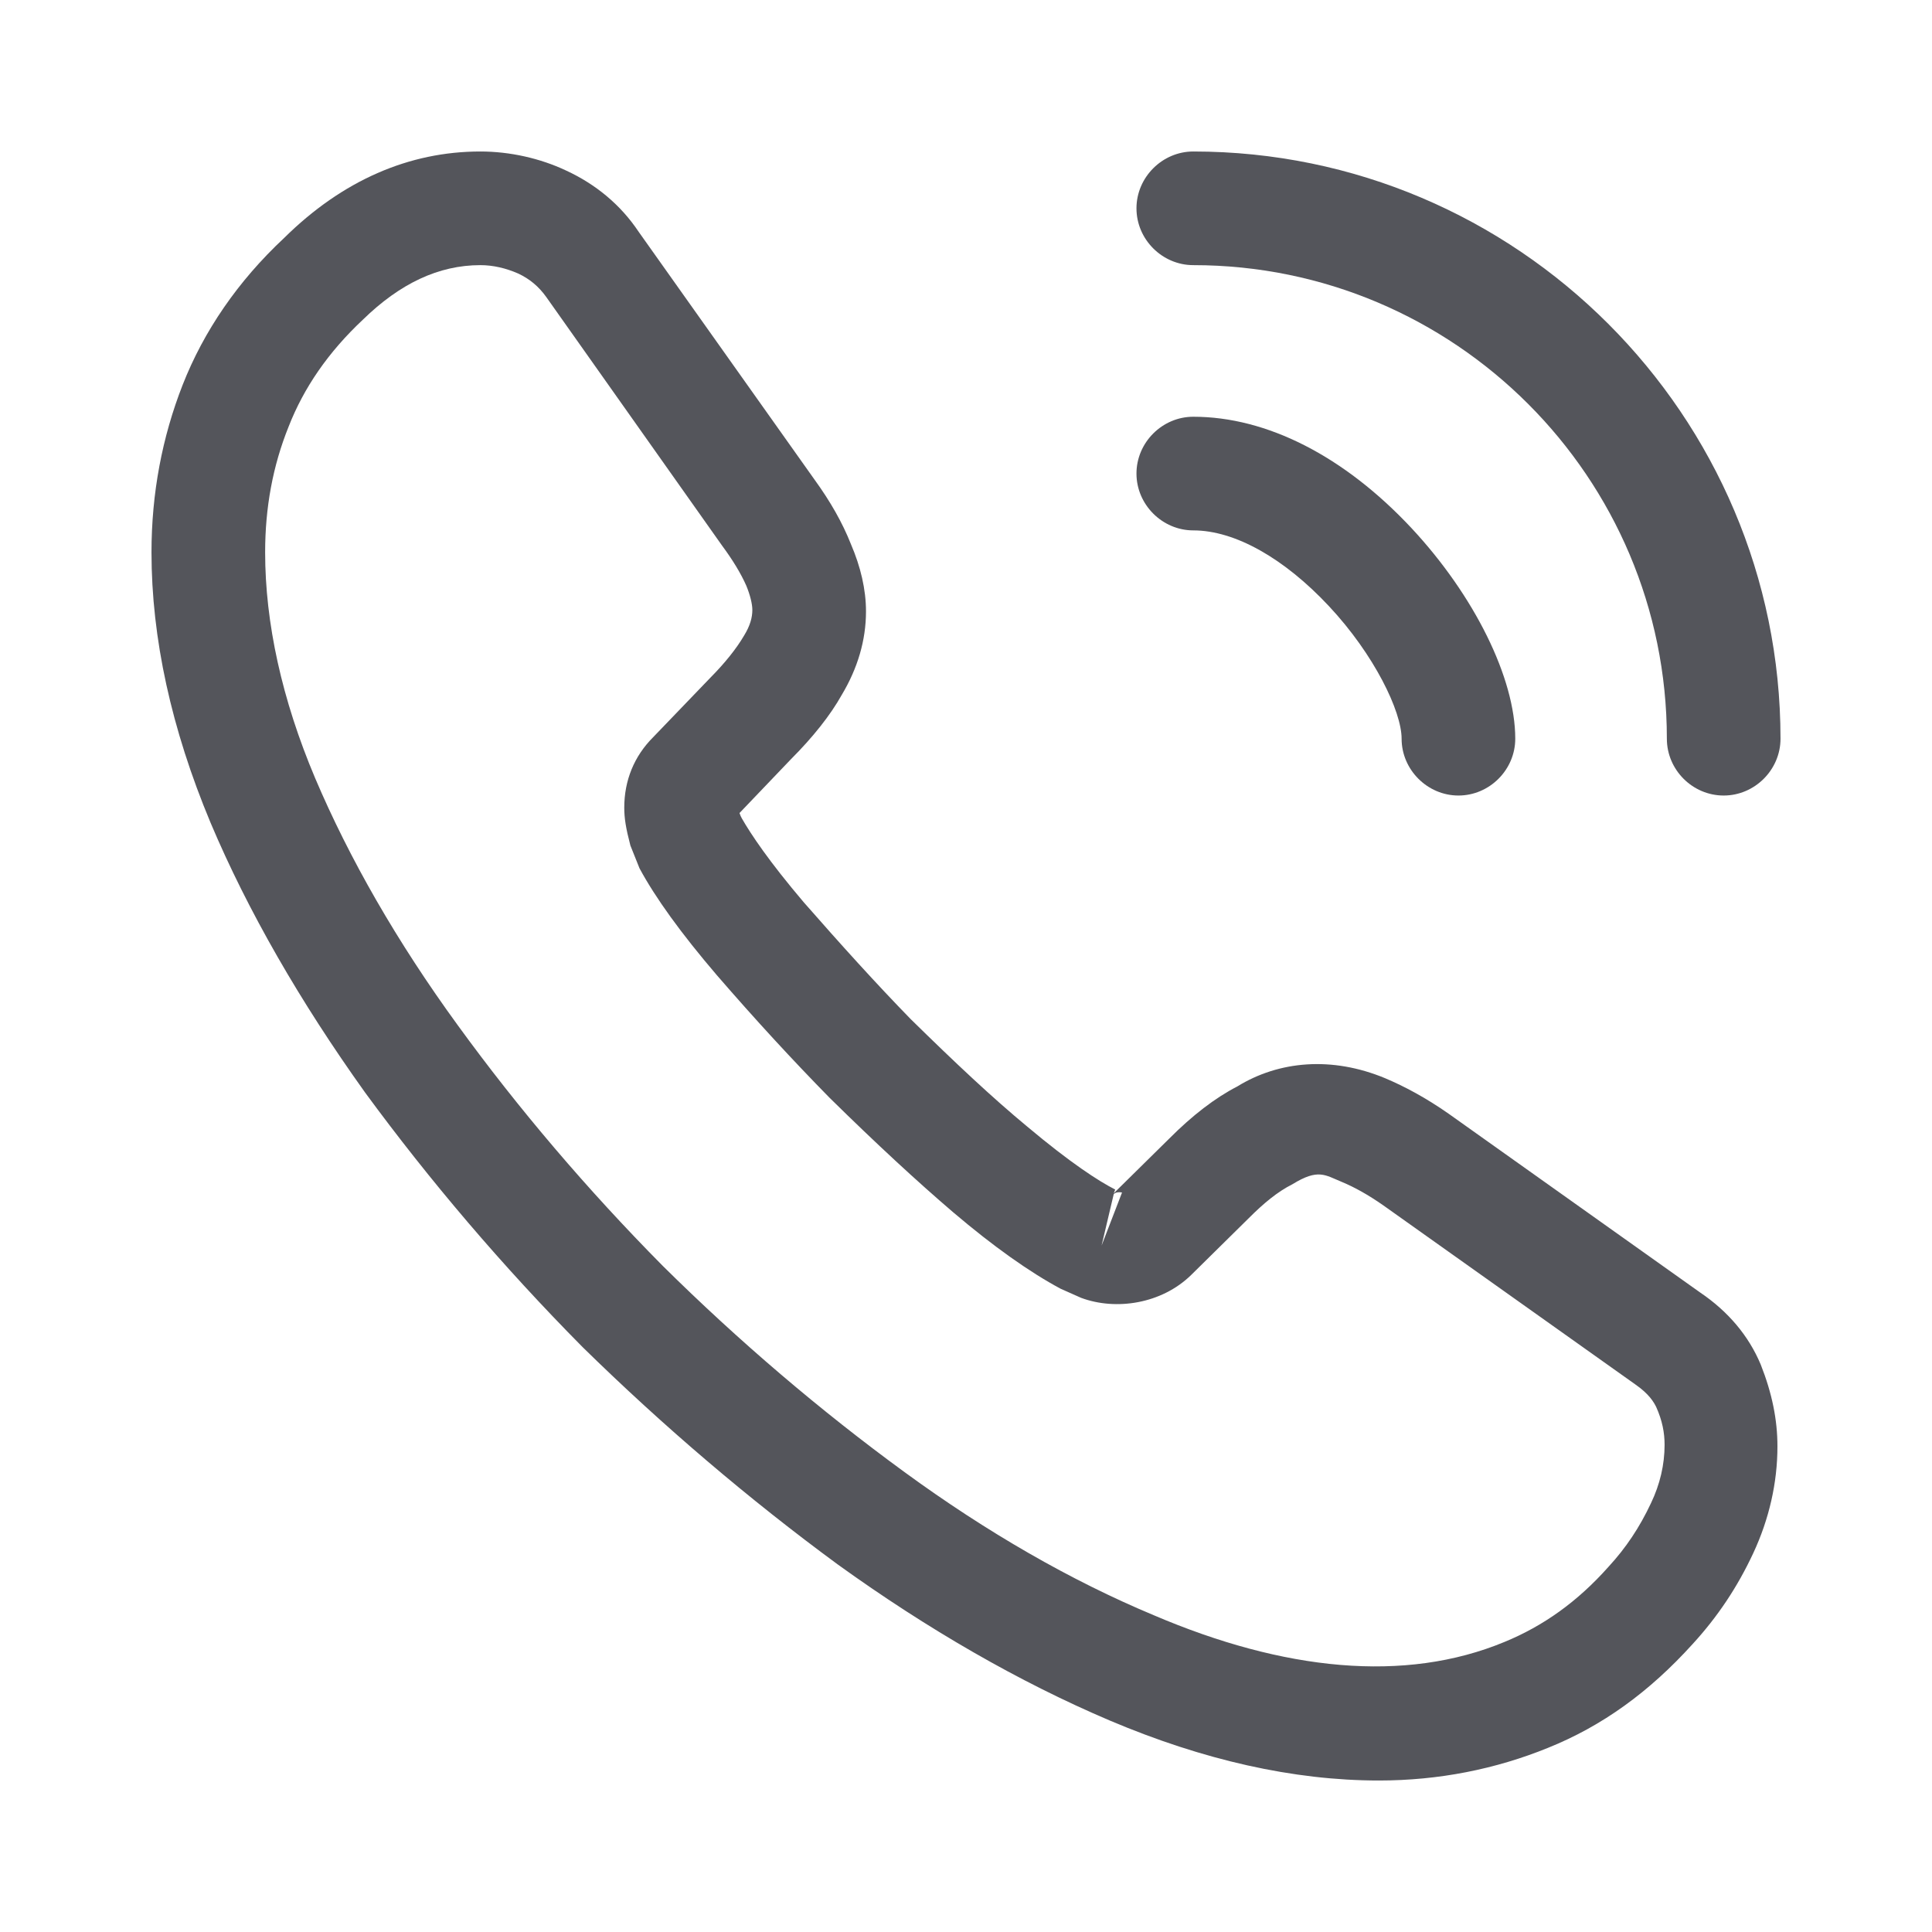 <svg width="17" height="17" viewBox="0 0 17 17" fill="none" xmlns="http://www.w3.org/2000/svg">
<path d="M12.133 15.667C11.38 15.667 10.587 15.487 9.767 15.14C8.967 14.8 8.16 14.334 7.373 13.767C6.593 13.194 5.84 12.553 5.127 11.854C4.42 11.14 3.78 10.387 3.213 9.614C2.64 8.813 2.18 8.014 1.853 7.24C1.507 6.413 1.333 5.614 1.333 4.86C1.333 4.34 1.427 3.847 1.607 3.387C1.793 2.913 2.093 2.474 2.5 2.094C3.013 1.587 3.6 1.333 4.227 1.333C4.487 1.333 4.753 1.393 4.98 1.5C5.24 1.62 5.46 1.8 5.62 2.04L7.167 4.22C7.307 4.413 7.413 4.6 7.487 4.787C7.573 4.987 7.62 5.187 7.62 5.38C7.62 5.633 7.547 5.88 7.407 6.114C7.307 6.293 7.153 6.487 6.96 6.68L6.507 7.154C6.513 7.173 6.52 7.187 6.527 7.2C6.607 7.34 6.767 7.58 7.073 7.94C7.4 8.313 7.707 8.653 8.013 8.967C8.407 9.354 8.733 9.66 9.04 9.914C9.42 10.233 9.667 10.393 9.813 10.467L9.8 10.5L10.287 10.02C10.493 9.813 10.693 9.66 10.887 9.56C11.253 9.334 11.72 9.293 12.187 9.487C12.36 9.56 12.547 9.66 12.747 9.8L14.96 11.373C15.207 11.54 15.387 11.754 15.493 12.007C15.593 12.26 15.64 12.493 15.64 12.727C15.64 13.047 15.567 13.367 15.427 13.667C15.287 13.967 15.113 14.227 14.893 14.467C14.513 14.887 14.1 15.187 13.62 15.38C13.16 15.567 12.66 15.667 12.133 15.667ZM4.227 2.333C3.86 2.333 3.52 2.494 3.193 2.813C2.887 3.1 2.673 3.413 2.54 3.753C2.4 4.1 2.333 4.467 2.333 4.86C2.333 5.48 2.48 6.154 2.773 6.847C3.073 7.553 3.493 8.287 4.027 9.02C4.56 9.754 5.167 10.467 5.833 11.14C6.5 11.8 7.22 12.414 7.96 12.954C8.68 13.48 9.42 13.907 10.153 14.213C11.293 14.7 12.36 14.813 13.24 14.447C13.58 14.307 13.88 14.094 14.153 13.787C14.307 13.62 14.427 13.44 14.527 13.227C14.607 13.06 14.647 12.887 14.647 12.713C14.647 12.607 14.627 12.5 14.573 12.38C14.553 12.34 14.513 12.267 14.387 12.18L12.173 10.607C12.04 10.514 11.92 10.447 11.807 10.4C11.66 10.34 11.6 10.28 11.373 10.42C11.24 10.487 11.12 10.587 10.987 10.72L10.48 11.22C10.22 11.473 9.82 11.534 9.513 11.42L9.333 11.34C9.06 11.194 8.74 10.967 8.387 10.667C8.067 10.393 7.72 10.073 7.3 9.66C6.973 9.327 6.647 8.973 6.307 8.58C5.993 8.213 5.767 7.9 5.627 7.64L5.547 7.44C5.507 7.287 5.493 7.2 5.493 7.107C5.493 6.867 5.58 6.654 5.747 6.487L6.247 5.967C6.38 5.833 6.48 5.707 6.547 5.593C6.6 5.507 6.62 5.434 6.62 5.367C6.62 5.314 6.6 5.234 6.567 5.154C6.52 5.047 6.447 4.927 6.353 4.8L4.807 2.614C4.74 2.52 4.66 2.454 4.56 2.407C4.453 2.36 4.34 2.333 4.227 2.333ZM9.8 10.507L9.693 10.96L9.873 10.493C9.84 10.487 9.813 10.493 9.8 10.507Z" fill="#54555B"/>
<path d="M12.833 7C12.56 7 12.333 6.773 12.333 6.5C12.333 6.26 12.093 5.76 11.693 5.333C11.3 4.913 10.867 4.667 10.5 4.667C10.227 4.667 10 4.44 10 4.167C10 3.893 10.227 3.667 10.5 3.667C11.147 3.667 11.827 4.013 12.42 4.647C12.973 5.24 13.333 5.967 13.333 6.5C13.333 6.773 13.107 7 12.833 7Z" fill="#54555B"/>
<path d="M15.167 7C14.893 7 14.667 6.774 14.667 6.5C14.667 4.2 12.8 2.333 10.5 2.333C10.227 2.333 10 2.107 10 1.833C10 1.56 10.227 1.333 10.5 1.333C13.347 1.333 15.667 3.654 15.667 6.5C15.667 6.774 15.44 7 15.167 7Z" fill="#54555B"/>
</svg>
